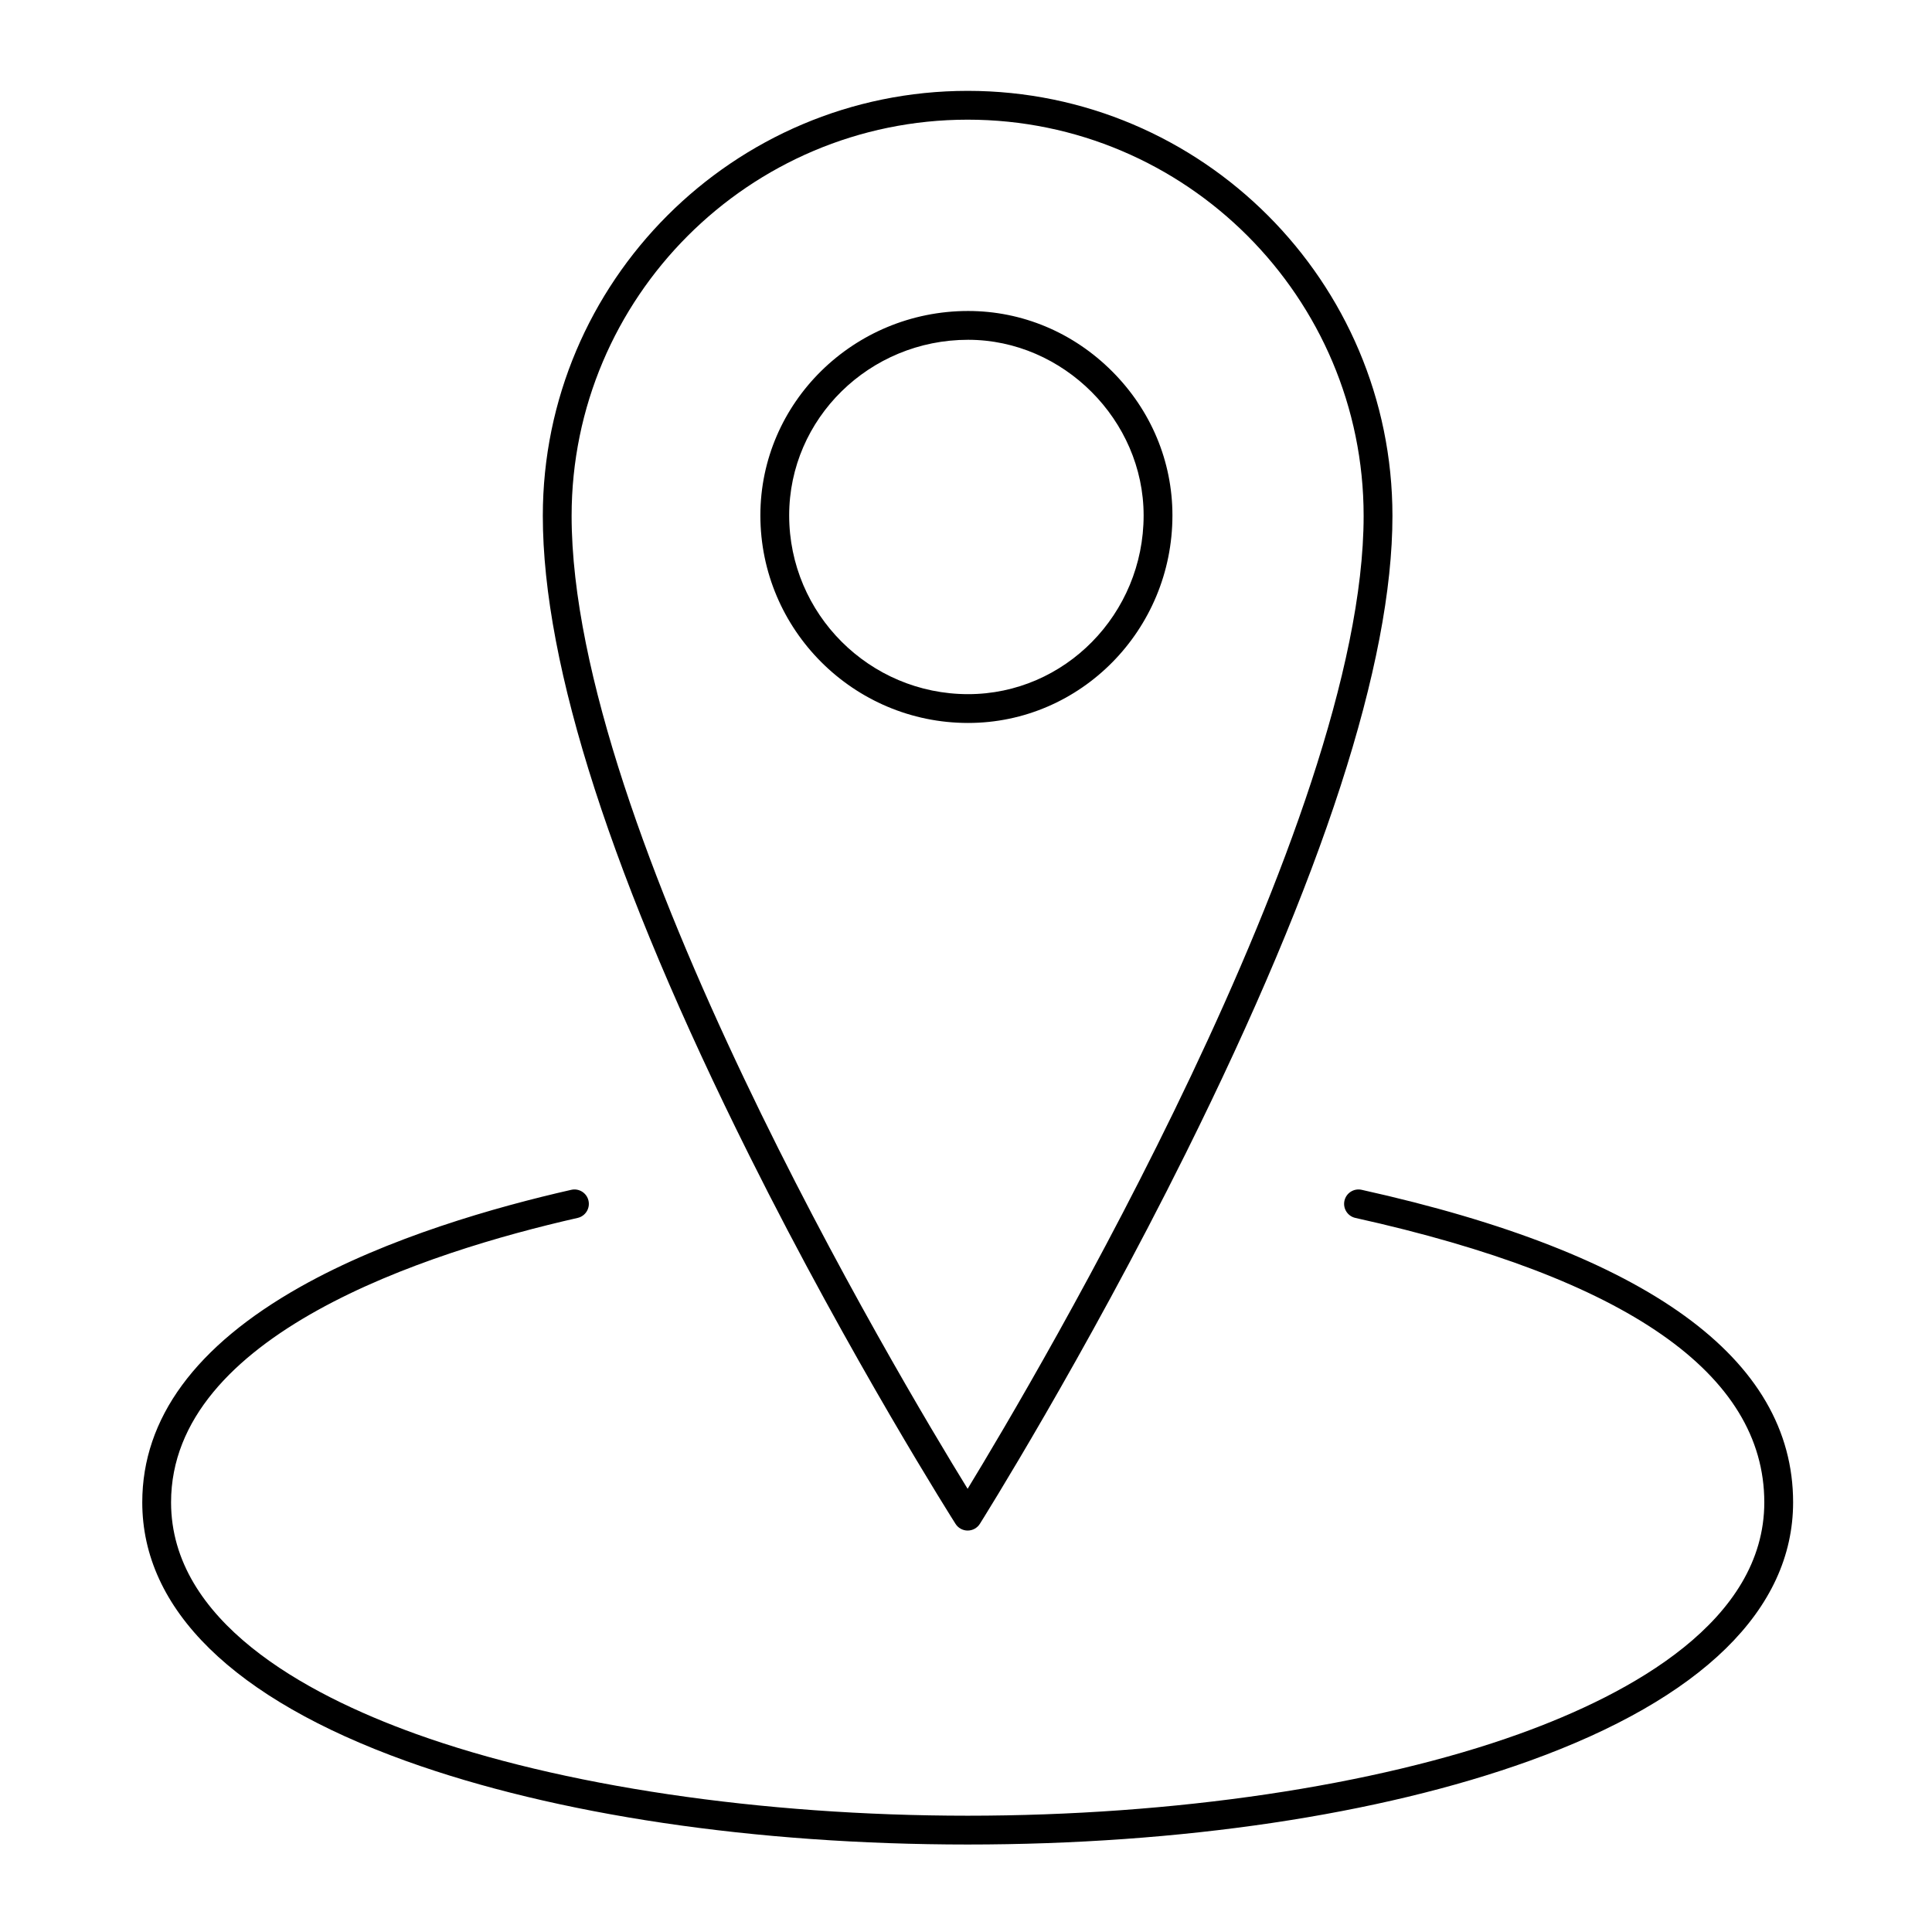 <?xml version="1.0" ?><!DOCTYPE svg  PUBLIC '-//W3C//DTD SVG 1.1//EN'  'http://www.w3.org/Graphics/SVG/1.1/DTD/svg11.dtd'><svg height="512px" style="enable-background:new 0 0 512 512;" version="1.1" viewBox="0 0 512 512" width="512px" xml:space="preserve" xmlns="http://www.w3.org/2000/svg" xmlns:xlink="http://www.w3.org/1999/xlink"><g id="_x35_35-_location__x2C__map_pointer__x2C__pointer__x2C_"><g><g><path d="M256.447,405.613c-1.304,0-2.518-0.666-3.218-1.766c-0.273-0.428-27.614-43.463-54.586-97.487     c-36.358-72.821-54.792-129.897-54.792-169.644c0-62.108,50.511-112.636,112.597-112.636     c62.068,0,112.563,50.528,112.563,112.636c0,38.939-18.428,95.77-54.771,168.911c-26.961,54.257-54.289,97.77-54.563,98.202     c-0.697,1.107-1.912,1.779-3.219,1.783C256.453,405.613,256.45,405.613,256.447,405.613z M256.447,31.714     c-57.877,0-104.964,47.104-104.964,105.003c0,83.083,86.932,228.579,104.946,257.831     c17.961-29.475,104.948-176.447,104.948-257.831C361.377,78.818,314.306,31.714,256.447,31.714z"/></g><g><path d="M256.447,488.814c-56.343,0-109.197-7.858-148.824-22.127c-45.743-16.471-69.922-40.175-69.922-68.549     c0-22.245,14.103-41.467,41.916-57.129c23.148-13.036,51.809-21.168,71.775-25.694c2.055-0.465,4.1,0.823,4.565,2.878     c0.466,2.057-0.822,4.101-2.878,4.567c-40.24,9.122-107.746,31.045-107.746,75.378c0,31.414,35.279,50.711,64.875,61.367     c38.256,13.775,91.557,21.675,146.237,21.675c54.653,0,107.95-7.906,146.224-21.691c29.602-10.661,64.888-29.96,64.888-61.351     c0-34.067-36.459-59.427-108.365-75.375c-2.057-0.456-3.356-2.494-2.899-4.553c0.456-2.058,2.492-3.354,4.553-2.899     c75.874,16.828,114.346,44.694,114.346,82.827c0,28.355-24.184,52.055-69.935,68.532     C365.612,480.949,312.764,488.814,256.447,488.814z"/></g><g><path d="M256.559,191.591c-30.356,0-55.053-24.677-55.053-55.009c0-29.868,24.697-54.168,55.053-54.168     c14.303,0,27.856,5.681,38.165,15.995c10.307,10.312,15.982,23.869,15.982,38.174     C310.706,166.914,286.416,191.591,256.559,191.591z M256.559,90.047c-26.147,0-47.42,20.875-47.42,46.535     c0,26.123,21.272,47.376,47.42,47.376c25.648,0,46.514-21.253,46.514-47.376C303.072,111.357,281.771,90.047,256.559,90.047z"/></g></g></g><g id="Layer_1"/></svg>